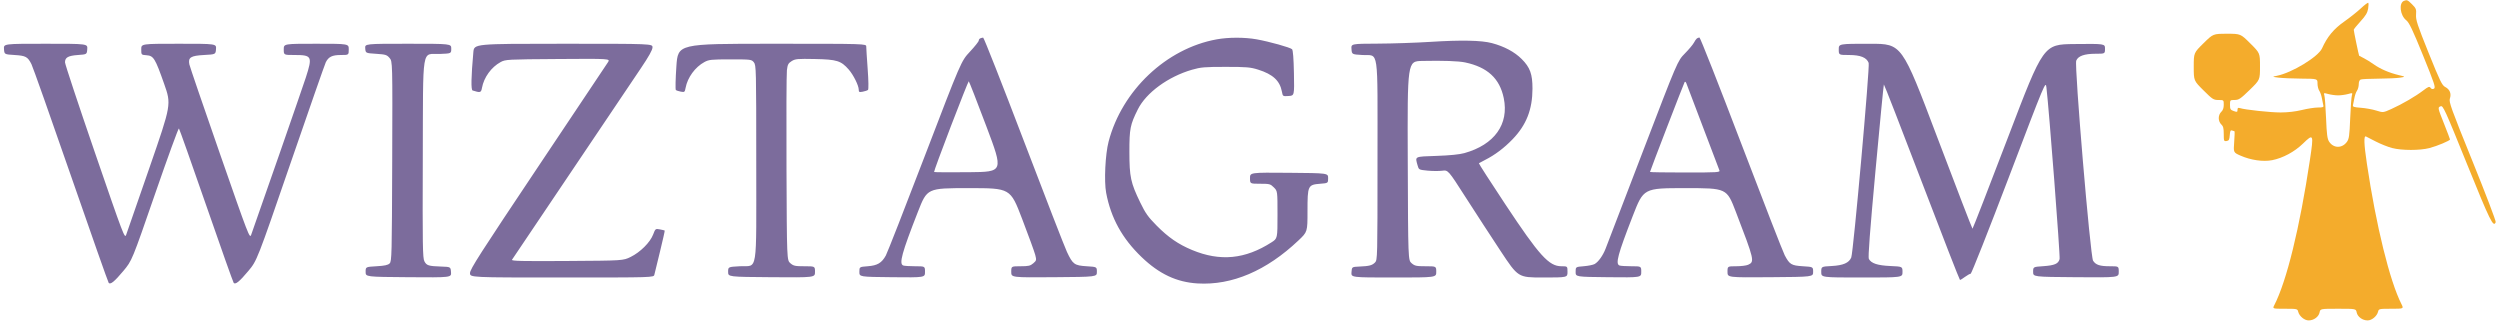 <svg xmlns="http://www.w3.org/2000/svg" width="2000" height="257" viewBox="0 0 2000 257" version="1.1"><path d="M 784.250 30.662 C 783.563 30.940, 783 31.759, 783 32.482 C 783 33.205, 779.832 37.190, 775.960 41.336 C 768.920 48.874, 768.920 48.874, 739.875 124.687 C 723.900 166.384, 709.856 202.260, 708.665 204.411 C 705.362 210.378, 701.917 212.421, 694.180 213 C 687.500 213.500, 687.500 213.500, 687.500 217.500 C 687.500 221.500, 687.500 221.500, 713.750 221.767 C 740 222.033, 740 222.033, 740 217.517 C 740 213, 740 213, 732.082 213 C 727.727 213, 723.452 212.727, 722.582 212.393 C 719.070 211.045, 721.443 202.364, 734.308 169.500 C 741.745 150.500, 741.745 150.500, 775.003 150.500 C 808.262 150.500, 808.262 150.500, 817.662 175 C 822.832 188.475, 827.570 201.486, 828.191 203.914 C 829.267 208.122, 829.193 208.437, 826.604 210.664 C 824.284 212.660, 822.804 213, 816.444 213 C 809 213, 809 213, 809 217.513 C 809 222.026, 809 222.026, 843.250 221.763 C 877.500 221.500, 877.500 221.500, 877.500 217.500 C 877.500 213.500, 877.500 213.500, 869.350 213 C 859.523 212.397, 858.226 211.456, 853.558 201.536 C 851.737 197.666, 836.138 157.488, 818.893 112.250 C 801.648 67.013, 787.080 30.036, 786.520 30.079 C 785.959 30.122, 784.938 30.385, 784.250 30.662 M 973.334 31.481 C 933.027 38.794, 897.580 72.337, 886.876 113.291 C 884.213 123.483, 883.183 145.057, 884.922 154.249 C 888.745 174.460, 897.745 190.762, 913.338 205.725 C 927.392 219.211, 941.368 225.772, 958.134 226.757 C 985.589 228.370, 1013.196 216.594, 1038.754 192.367 C 1046 185.499, 1046 185.499, 1046 168.860 C 1046 148.450, 1046.308 147.788, 1056.158 147.004 C 1062.500 146.500, 1062.500 146.500, 1062.500 142.500 C 1062.500 138.500, 1062.500 138.500, 1031.250 138.236 C 1000 137.972, 1000 137.972, 1000 142.486 C 1000 147, 1000 147, 1008.077 147 C 1015.671 147, 1016.329 147.175, 1019.077 149.923 C 1022 152.846, 1022 152.846, 1022 171.819 C 1022 190.792, 1022 190.792, 1017.221 193.858 C 996.094 207.415, 976.102 209.345, 953.642 199.995 C 942.669 195.427, 934.607 189.876, 925.327 180.499 C 918.434 173.536, 916.366 170.616, 912.131 161.871 C 904.530 146.173, 903.533 141.503, 903.515 121.500 C 903.499 102.988, 904.127 99.822, 910.269 87.500 C 916.897 74.199, 934.483 61.323, 953.568 55.797 C 960.602 53.760, 963.650 53.500, 980.500 53.500 C 997.345 53.500, 1000.301 53.752, 1006.560 55.721 C 1018.344 59.428, 1023.892 64.579, 1025.535 73.334 C 1026.241 77.100, 1026.241 77.100, 1030.871 76.800 C 1035.500 76.500, 1035.500 76.500, 1035.146 58.500 C 1034.914 46.735, 1034.394 40.112, 1033.646 39.380 C 1032.184 37.951, 1015.371 33.256, 1005.263 31.454 C 995.695 29.748, 982.824 29.759, 973.334 31.481 M 1357.498 30.765 C 1356.948 31.169, 1355.873 32.711, 1355.111 34.190 C 1354.349 35.670, 1351.104 39.535, 1347.899 42.780 C 1342.072 48.680, 1342.072 48.680, 1314.136 121.590 C 1298.771 161.690, 1285.412 196.525, 1284.449 199 C 1282.325 204.459, 1278.693 209.537, 1275.709 211.218 C 1274.494 211.903, 1270.575 212.696, 1267 212.981 C 1260.500 213.500, 1260.500 213.500, 1260.500 217.500 C 1260.500 221.500, 1260.500 221.500, 1286.750 221.767 C 1313 222.033, 1313 222.033, 1313 217.517 C 1313 213, 1313 213, 1305.082 213 C 1300.727 213, 1296.452 212.727, 1295.582 212.393 C 1292.223 211.104, 1294.216 203.651, 1306.119 173 C 1314.857 150.500, 1314.857 150.500, 1348.128 150.500 C 1381.398 150.500, 1381.398 150.500, 1388.688 169.500 C 1403.574 208.298, 1403.827 209.391, 1398.477 211.829 C 1397.063 212.473, 1392.777 213, 1388.953 213 C 1382 213, 1382 213, 1382 217.513 C 1382 222.026, 1382 222.026, 1416.250 221.763 C 1450.500 221.500, 1450.500 221.500, 1450.500 217.500 C 1450.500 213.500, 1450.500 213.500, 1442.350 213 C 1433.082 212.431, 1431.697 211.597, 1427.783 204.228 C 1426.401 201.628, 1410.733 161.363, 1392.964 114.750 C 1375.195 68.137, 1360.171 30.007, 1359.578 30.015 C 1358.985 30.024, 1358.049 30.361, 1357.498 30.765 M 1144.500 33.484 C 1132.950 34.215, 1113.912 34.855, 1102.193 34.907 C 1080.885 35, 1080.885 35, 1081.193 39.250 C 1081.500 43.500, 1081.500 43.500, 1089.841 44 C 1103.324 44.808, 1102 35.595, 1102 128.611 C 1102 206.326, 1101.958 208.042, 1100.025 209.975 C 1097.673 212.327, 1095.473 212.901, 1087.500 213.243 C 1081.500 213.500, 1081.500 213.500, 1081.193 217.750 C 1080.885 222, 1080.885 222, 1114.943 222 C 1149 222, 1149 222, 1149 217.500 C 1149 213, 1149 213, 1140.556 213 C 1133.072 213, 1131.792 212.726, 1129.306 210.587 C 1126.500 208.174, 1126.500 208.174, 1126.205 128.587 C 1125.910 49, 1125.910 49, 1137.705 48.750 C 1154.488 48.394, 1166.777 48.821, 1172.096 49.943 C 1189.975 53.716, 1199.750 62.741, 1203.002 78.479 C 1207.318 99.370, 1195.580 115.769, 1171.500 122.488 C 1167.593 123.578, 1159.831 124.354, 1149.250 124.711 C 1131.271 125.318, 1132.025 124.950, 1134.025 132.150 C 1135.039 135.801, 1135.039 135.801, 1141.987 136.499 C 1145.809 136.883, 1151.088 136.919, 1153.718 136.579 C 1158.500 135.962, 1158.500 135.962, 1172.442 157.731 C 1180.111 169.704, 1192.711 189.061, 1200.442 200.748 C 1214.500 221.995, 1214.500 221.995, 1234.250 221.998 C 1254 222, 1254 222, 1254 217.500 C 1254 213, 1254 213, 1249.150 213 C 1239.126 213, 1231.537 204.615, 1204.105 163.226 C 1192.340 145.475, 1182.891 130.793, 1183.107 130.599 C 1183.323 130.405, 1185.525 129.227, 1188 127.982 C 1195.870 124.023, 1203.304 118.433, 1210.117 111.350 C 1221.108 99.922, 1225.957 87.572, 1225.985 70.928 C 1226.005 59.279, 1224.055 53.924, 1217.348 47.217 C 1211.637 41.507, 1203.413 37.115, 1193.500 34.485 C 1185.113 32.259, 1169.050 31.931, 1144.500 33.484 M 3.193 39.250 C 3.500 43.500, 3.500 43.500, 11.602 44 C 20.604 44.556, 22.132 45.378, 25.148 51.290 C 26.249 53.448, 40.428 93.528, 56.658 140.357 C 72.887 187.186, 86.530 225.879, 86.976 226.343 C 88.413 227.839, 91.568 225.259, 98.655 216.791 C 105.595 208.500, 105.595 208.500, 124.005 155.257 C 134.130 125.974, 142.743 102.349, 143.144 102.757 C 143.545 103.166, 153.387 130.950, 165.016 164.500 C 176.644 198.050, 186.524 225.879, 186.972 226.343 C 188.414 227.837, 191.565 225.262, 198.659 216.791 C 205.601 208.500, 205.601 208.500, 232.443 130.500 C 247.206 87.600, 259.893 51.290, 260.637 49.811 C 262.843 45.421, 265.799 44, 272.723 44 C 279 44, 279 44, 279 39.500 C 279 35, 279 35, 253 35 C 227 35, 227 35, 227 39.500 C 227 44, 227 44, 235.566 44 C 249.590 44, 250.133 45.083, 244.639 62.093 C 242.045 70.125, 207.193 170.415, 200.931 187.867 C 199.765 191.116, 198.882 188.821, 175.901 122.867 C 162.800 85.265, 151.812 53.150, 151.484 51.500 C 150.385 45.964, 152.559 44.568, 163.166 44 C 172.500 43.500, 172.500 43.500, 172.807 39.250 C 173.115 35, 173.115 35, 143.057 35 C 113 35, 113 35, 113 39.443 C 113 43.885, 113 43.885, 117.217 44.193 C 122.865 44.604, 124.110 46.625, 131.303 67.045 C 137.106 83.520, 137.106 83.520, 119.621 134.010 C 110.005 161.779, 101.594 186.016, 100.929 187.868 C 99.766 191.113, 98.849 188.699, 75.861 121.868 C 62.738 83.716, 52 51.318, 52 49.872 C 52 45.970, 54.504 44.556, 62.399 44 C 69.500 43.500, 69.500 43.500, 69.807 39.250 C 70.115 35, 70.115 35, 36.500 35 C 2.885 35, 2.885 35, 3.193 39.250 M 292.190 38.750 C 292.500 42.500, 292.500 42.500, 300.874 43.044 C 308.463 43.537, 309.473 43.849, 311.642 46.370 C 314.035 49.152, 314.035 49.152, 313.767 129.041 C 313.516 204.120, 313.393 209.037, 311.719 210.715 C 310.378 212.058, 307.780 212.624, 301.219 213 C 292.500 213.500, 292.500 213.500, 292.500 217.500 C 292.500 221.500, 292.500 221.500, 326.808 221.763 C 361.116 222.026, 361.116 222.026, 360.808 217.763 C 360.500 213.500, 360.500 213.500, 353 213.247 C 342.770 212.902, 341.275 212.432, 339.500 209.001 C 338.150 206.390, 337.997 196.471, 338.232 127.043 C 338.546 34.383, 337.008 43.735, 352.027 43.151 C 361 42.801, 361 42.801, 361 38.901 C 361 35, 361 35, 326.440 35 C 291.879 35, 291.879 35, 292.190 38.750 M 378.680 41.750 C 376.897 61.558, 376.702 71.949, 378.105 72.392 C 384.274 74.341, 384.879 74.169, 385.589 70.257 C 387.103 61.914, 393.062 53.683, 400.500 49.662 C 404.391 47.559, 405.636 47.492, 446.375 47.208 C 488.249 46.917, 488.249 46.917, 486.375 49.787 C 485.344 51.366, 460.087 89.160, 430.250 133.774 C 383.969 202.974, 376 215.412, 376 218.445 C 376 222, 376 222, 449.481 222 C 522.962 222, 522.962 222, 523.495 219.750 C 523.788 218.512, 525.831 210.123, 528.036 201.106 C 530.241 192.089, 531.922 184.592, 531.773 184.445 C 531.623 184.298, 529.887 183.877, 527.916 183.509 C 524.375 182.848, 524.311 182.896, 522.492 187.659 C 520.099 193.927, 512.192 201.794, 504.500 205.561 C 498.500 208.500, 498.500 208.500, 453.667 208.789 C 417.283 209.024, 408.979 208.835, 409.606 207.789 C 410.236 206.736, 473.755 112.352, 512.663 54.654 C 519.123 45.074, 522 39.913, 522 37.904 C 522 35, 522 35, 450.644 35 C 379.287 35, 379.287 35, 378.680 41.750 M 541.101 53.129 C 540.417 63.099, 540.227 71.590, 540.679 71.996 C 541.130 72.403, 542.916 73, 544.647 73.322 C 547.628 73.878, 547.831 73.715, 548.481 70.251 C 550.028 62.006, 556.123 53.650, 563.500 49.662 C 567.149 47.690, 568.978 47.500, 584.337 47.500 C 600.825 47.500, 601.214 47.549, 603.087 49.861 C 604.934 52.140, 605 54.894, 605 130 C 605 221.614, 606.490 212.216, 591.842 213 C 582.500 213.500, 582.500 213.500, 582.500 217.500 C 582.500 221.500, 582.500 221.500, 617.250 221.763 C 652 222.026, 652 222.026, 652 217.513 C 652 213, 652 213, 643.556 213 C 636.072 213, 634.793 212.726, 632.306 210.587 C 629.500 208.174, 629.500 208.174, 629.195 134.837 C 629.028 94.502, 629.176 59.109, 629.525 56.187 C 630.070 51.625, 630.608 50.593, 633.330 48.892 C 636.200 47.099, 637.967 46.940, 652 47.220 C 669.513 47.568, 672.801 48.593, 678.976 55.626 C 682.729 59.900, 686.976 68.431, 686.990 71.725 C 686.999 73.692, 687.377 73.880, 690.250 73.343 C 692.038 73.009, 693.905 72.367, 694.400 71.917 C 694.933 71.433, 694.830 64.651, 694.147 55.300 C 693.513 46.610, 692.996 38.487, 692.997 37.250 C 693 35, 693 35, 617.672 35 C 542.345 35, 542.345 35, 541.101 53.129 M 1471 39.500 C 1471 44, 1471 44, 1479.250 44.004 C 1488.377 44.008, 1493.284 45.985, 1494.933 50.325 C 1495.994 53.114, 1482.673 201.961, 1481.002 205.995 C 1479.217 210.304, 1474.545 212.330, 1465.272 212.817 C 1457 213.251, 1457 213.251, 1457 217.625 C 1457 222, 1457 222, 1489.500 222 C 1522 222, 1522 222, 1522 217.616 C 1522 213.233, 1522 213.233, 1512.250 212.810 C 1502.030 212.367, 1496.978 210.695, 1495.065 207.121 C 1494.367 205.818, 1495.956 184.765, 1500.384 136.616 C 1503.857 98.860, 1506.880 67.787, 1507.101 67.565 C 1507.323 67.344, 1520.978 102.451, 1537.445 145.581 C 1553.912 188.712, 1567.662 224, 1567.999 224 C 1568.336 224, 1570.136 222.875, 1572 221.500 C 1573.864 220.125, 1575.905 219, 1576.536 219 C 1577.167 219, 1590.916 184.244, 1607.089 141.765 C 1636.495 64.530, 1636.495 64.530, 1637.146 70.015 C 1639.288 88.082, 1648.262 204.970, 1647.680 207.221 C 1646.695 211.030, 1643.729 212.320, 1634.500 212.952 C 1626.500 213.500, 1626.500 213.500, 1626.500 217.500 C 1626.500 221.500, 1626.500 221.500, 1660.750 221.763 C 1695 222.026, 1695 222.026, 1695 217.513 C 1695 213, 1695 213, 1688.065 213 C 1679.853 213, 1676.683 211.972, 1674.468 208.592 C 1672.259 205.219, 1659.408 52.688, 1660.984 48.543 C 1662.396 44.827, 1667.500 43, 1676.468 43 C 1684 43, 1684 43, 1684 38.983 C 1684 34.965, 1684 34.965, 1659.399 35.233 C 1634.797 35.500, 1634.797 35.500, 1606.649 109.228 C 1591.167 149.778, 1578.275 182.963, 1578 182.972 C 1577.725 182.982, 1564.900 149.700, 1549.500 109.014 C 1521.500 35.038, 1521.500 35.038, 1496.250 35.019 C 1471 35, 1471 35, 1471 39.500 M 760.662 101.088 C 753.052 120.926, 747.021 137.355, 747.262 137.595 C 747.502 137.835, 760.098 137.912, 775.252 137.766 C 802.805 137.500, 802.805 137.500, 789.152 101.254 C 781.644 81.318, 775.275 65.009, 775 65.012 C 774.725 65.015, 768.273 81.249, 760.662 101.088 M 1347.698 65.679 C 1346.993 66.820, 1320 136.873, 1320 137.562 C 1320 137.803, 1332.648 138, 1348.107 138 C 1374.474 138, 1376.171 137.892, 1375.518 136.250 C 1375.136 135.287, 1369.192 119.650, 1362.311 101.500 C 1355.429 83.350, 1349.468 67.636, 1349.064 66.579 C 1348.650 65.496, 1348.054 65.104, 1347.698 65.679" stroke="none" fill="#7c6c9c" fill-rule="evenodd"/><path d="M 1923.185 0.684 C 1918.893 2.401, 1920.043 12.320, 1924.985 16.196 C 1927.324 18.031, 1930.051 23.738, 1938.388 44.241 C 1947.553 66.780, 1948.652 70.096, 1947.219 70.897 C 1946.080 71.535, 1945.244 71.348, 1944.464 70.282 C 1943.496 68.957, 1942.702 69.241, 1938.592 72.378 C 1932.431 77.081, 1921.789 83.276, 1913.267 87.122 C 1906.500 90.176, 1906.500 90.176, 1901 88.447 C 1897.975 87.496, 1892.452 86.495, 1888.726 86.223 C 1883.115 85.813, 1882.027 85.451, 1882.388 84.114 C 1882.629 83.226, 1883.127 80.723, 1883.495 78.551 C 1883.864 76.379, 1884.803 73.692, 1885.583 72.579 C 1886.362 71.466, 1887 69.128, 1887 67.384 C 1887 65.416, 1887.600 63.984, 1888.582 63.607 C 1889.452 63.273, 1895.864 62.967, 1902.832 62.926 C 1909.799 62.885, 1917.525 62.528, 1920 62.133 C 1924.500 61.414, 1924.500 61.414, 1919 60.085 C 1911.273 58.218, 1904.254 55.190, 1899 51.456 C 1896.525 49.698, 1892.925 47.468, 1891 46.502 C 1889.075 45.536, 1887.417 44.682, 1887.316 44.605 C 1887.058 44.409, 1883 24.874, 1883 23.832 C 1883 23.365, 1885.426 20.344, 1888.391 17.119 C 1892.432 12.723, 1893.958 10.206, 1894.490 7.060 C 1894.880 4.753, 1894.934 2.601, 1894.610 2.277 C 1894.287 1.954, 1891.655 3.912, 1888.761 6.628 C 1885.867 9.345, 1879.819 14.149, 1875.319 17.304 C 1866.980 23.151, 1861.770 29.441, 1857.655 38.630 C 1854.605 45.438, 1833.602 58.227, 1821.500 60.644 C 1817.500 61.443, 1817.500 61.443, 1823 62.122 C 1826.025 62.496, 1834.237 62.847, 1841.250 62.901 C 1854 63, 1854 63, 1854 66.777 C 1854 68.855, 1854.638 71.466, 1855.417 72.579 C 1856.197 73.692, 1857.136 76.379, 1857.505 78.551 C 1857.873 80.723, 1858.391 83.287, 1858.655 84.250 C 1859.063 85.740, 1858.419 86.002, 1854.317 86.012 C 1851.668 86.018, 1845.900 86.913, 1841.500 88 C 1836.501 89.235, 1830.124 89.973, 1824.500 89.969 C 1816.082 89.961, 1796.172 87.824, 1791.904 86.470 C 1790.462 86.012, 1790 86.354, 1790 87.881 C 1790 89.686, 1789.687 89.787, 1787 88.850 C 1784.358 87.929, 1784 87.339, 1784 83.902 C 1784 80.064, 1784.061 80, 1787.750 79.978 C 1791.075 79.959, 1792.434 79.047, 1799.750 71.926 C 1808 63.896, 1808 63.896, 1808 53.174 C 1808 42.453, 1808 42.453, 1800.228 34.727 C 1792.456 27, 1792.456 27, 1781.478 27.007 C 1770.500 27.015, 1770.500 27.015, 1762.750 34.655 C 1755 42.296, 1755 42.296, 1755 53.421 C 1755 64.547, 1755 64.547, 1762.772 72.273 C 1770.006 79.465, 1770.837 80, 1774.772 80 C 1779 80, 1779 80, 1779 83.845 C 1779 86.420, 1778.339 88.288, 1777 89.500 C 1775.796 90.589, 1775 92.580, 1775 94.500 C 1775 96.420, 1775.796 98.411, 1777 99.500 C 1778.571 100.921, 1779 102.580, 1779 107.225 C 1779 112.786, 1779.134 113.120, 1781.250 112.820 C 1783.129 112.553, 1783.551 111.785, 1783.812 108.167 C 1784.056 104.771, 1784.452 103.960, 1785.643 104.417 C 1786.479 104.737, 1787.354 105, 1787.588 105 C 1787.821 105, 1787.718 108.821, 1787.359 113.490 C 1786.706 121.980, 1786.706 121.980, 1792.365 124.483 C 1800.606 128.127, 1810.558 129.562, 1817.727 128.140 C 1826.357 126.428, 1835.629 121.433, 1842.402 114.846 C 1850.840 106.640, 1851.053 107.136, 1847.949 127.827 C 1839.781 182.287, 1829.294 225.061, 1819.434 244.128 C 1817.949 247, 1817.949 247, 1827.955 247 C 1837.690 247, 1837.978 247.065, 1838.566 249.405 C 1839.454 252.946, 1843.536 256.333, 1846.913 256.333 C 1851.010 256.333, 1854.959 253.453, 1855.659 249.955 C 1856.250 247, 1856.250 247, 1870.500 247 C 1884.750 247, 1884.750 247, 1885.341 249.955 C 1886.041 253.453, 1889.990 256.333, 1894.087 256.333 C 1897.464 256.333, 1901.546 252.946, 1902.434 249.405 C 1903.022 247.066, 1903.310 247, 1913.039 247 C 1923.041 247, 1923.041 247, 1921.142 243.250 C 1911.762 224.719, 1900.899 180.577, 1893.518 131 C 1891.134 114.991, 1890.911 108.321, 1892.787 109.187 C 1893.179 109.368, 1896.689 111.169, 1900.587 113.189 C 1904.484 115.208, 1910.399 117.567, 1913.731 118.430 C 1921.464 120.434, 1935.865 120.445, 1943.540 118.453 C 1949.675 116.860, 1960 112.537, 1960 111.560 C 1960 111.258, 1957.993 105.945, 1955.541 99.755 C 1950.026 85.838, 1950.056 85.981, 1952.539 85.014 C 1954.433 84.277, 1955.931 87.565, 1973.658 131.360 C 1992.198 177.166, 1994.771 182.367, 1996.567 177.687 C 1996.875 176.883, 1988.521 154.977, 1978.003 129.007 C 1960.846 86.645, 1958.983 81.486, 1959.900 78.857 C 1961.255 74.971, 1959.859 71.495, 1956.180 69.593 C 1953.629 68.274, 1952.001 64.929, 1942.887 42.295 C 1933.866 19.891, 1932.546 15.875, 1932.843 11.742 C 1933.153 7.429, 1932.859 6.659, 1929.692 3.492 C 1926.176 -0.024, 1925.589 -0.278, 1923.185 0.684 M 1859.500 76.334 C 1859.879 77.525, 1860.484 85.721, 1860.844 94.546 C 1861.376 107.556, 1861.841 111.111, 1863.302 113.340 C 1866.805 118.683, 1873.552 118.819, 1877.432 113.624 C 1879.245 111.197, 1879.581 108.860, 1880.156 94.678 C 1880.516 85.780, 1881.121 77.525, 1881.500 76.334 C 1882.161 74.256, 1882.034 74.211, 1878.345 75.231 C 1876.230 75.816, 1872.700 76.294, 1870.500 76.294 C 1868.300 76.294, 1864.770 75.816, 1862.655 75.231 C 1858.966 74.211, 1858.839 74.256, 1859.500 76.334" stroke="none" fill="#f4ac2c" fill-rule="evenodd"/></svg>